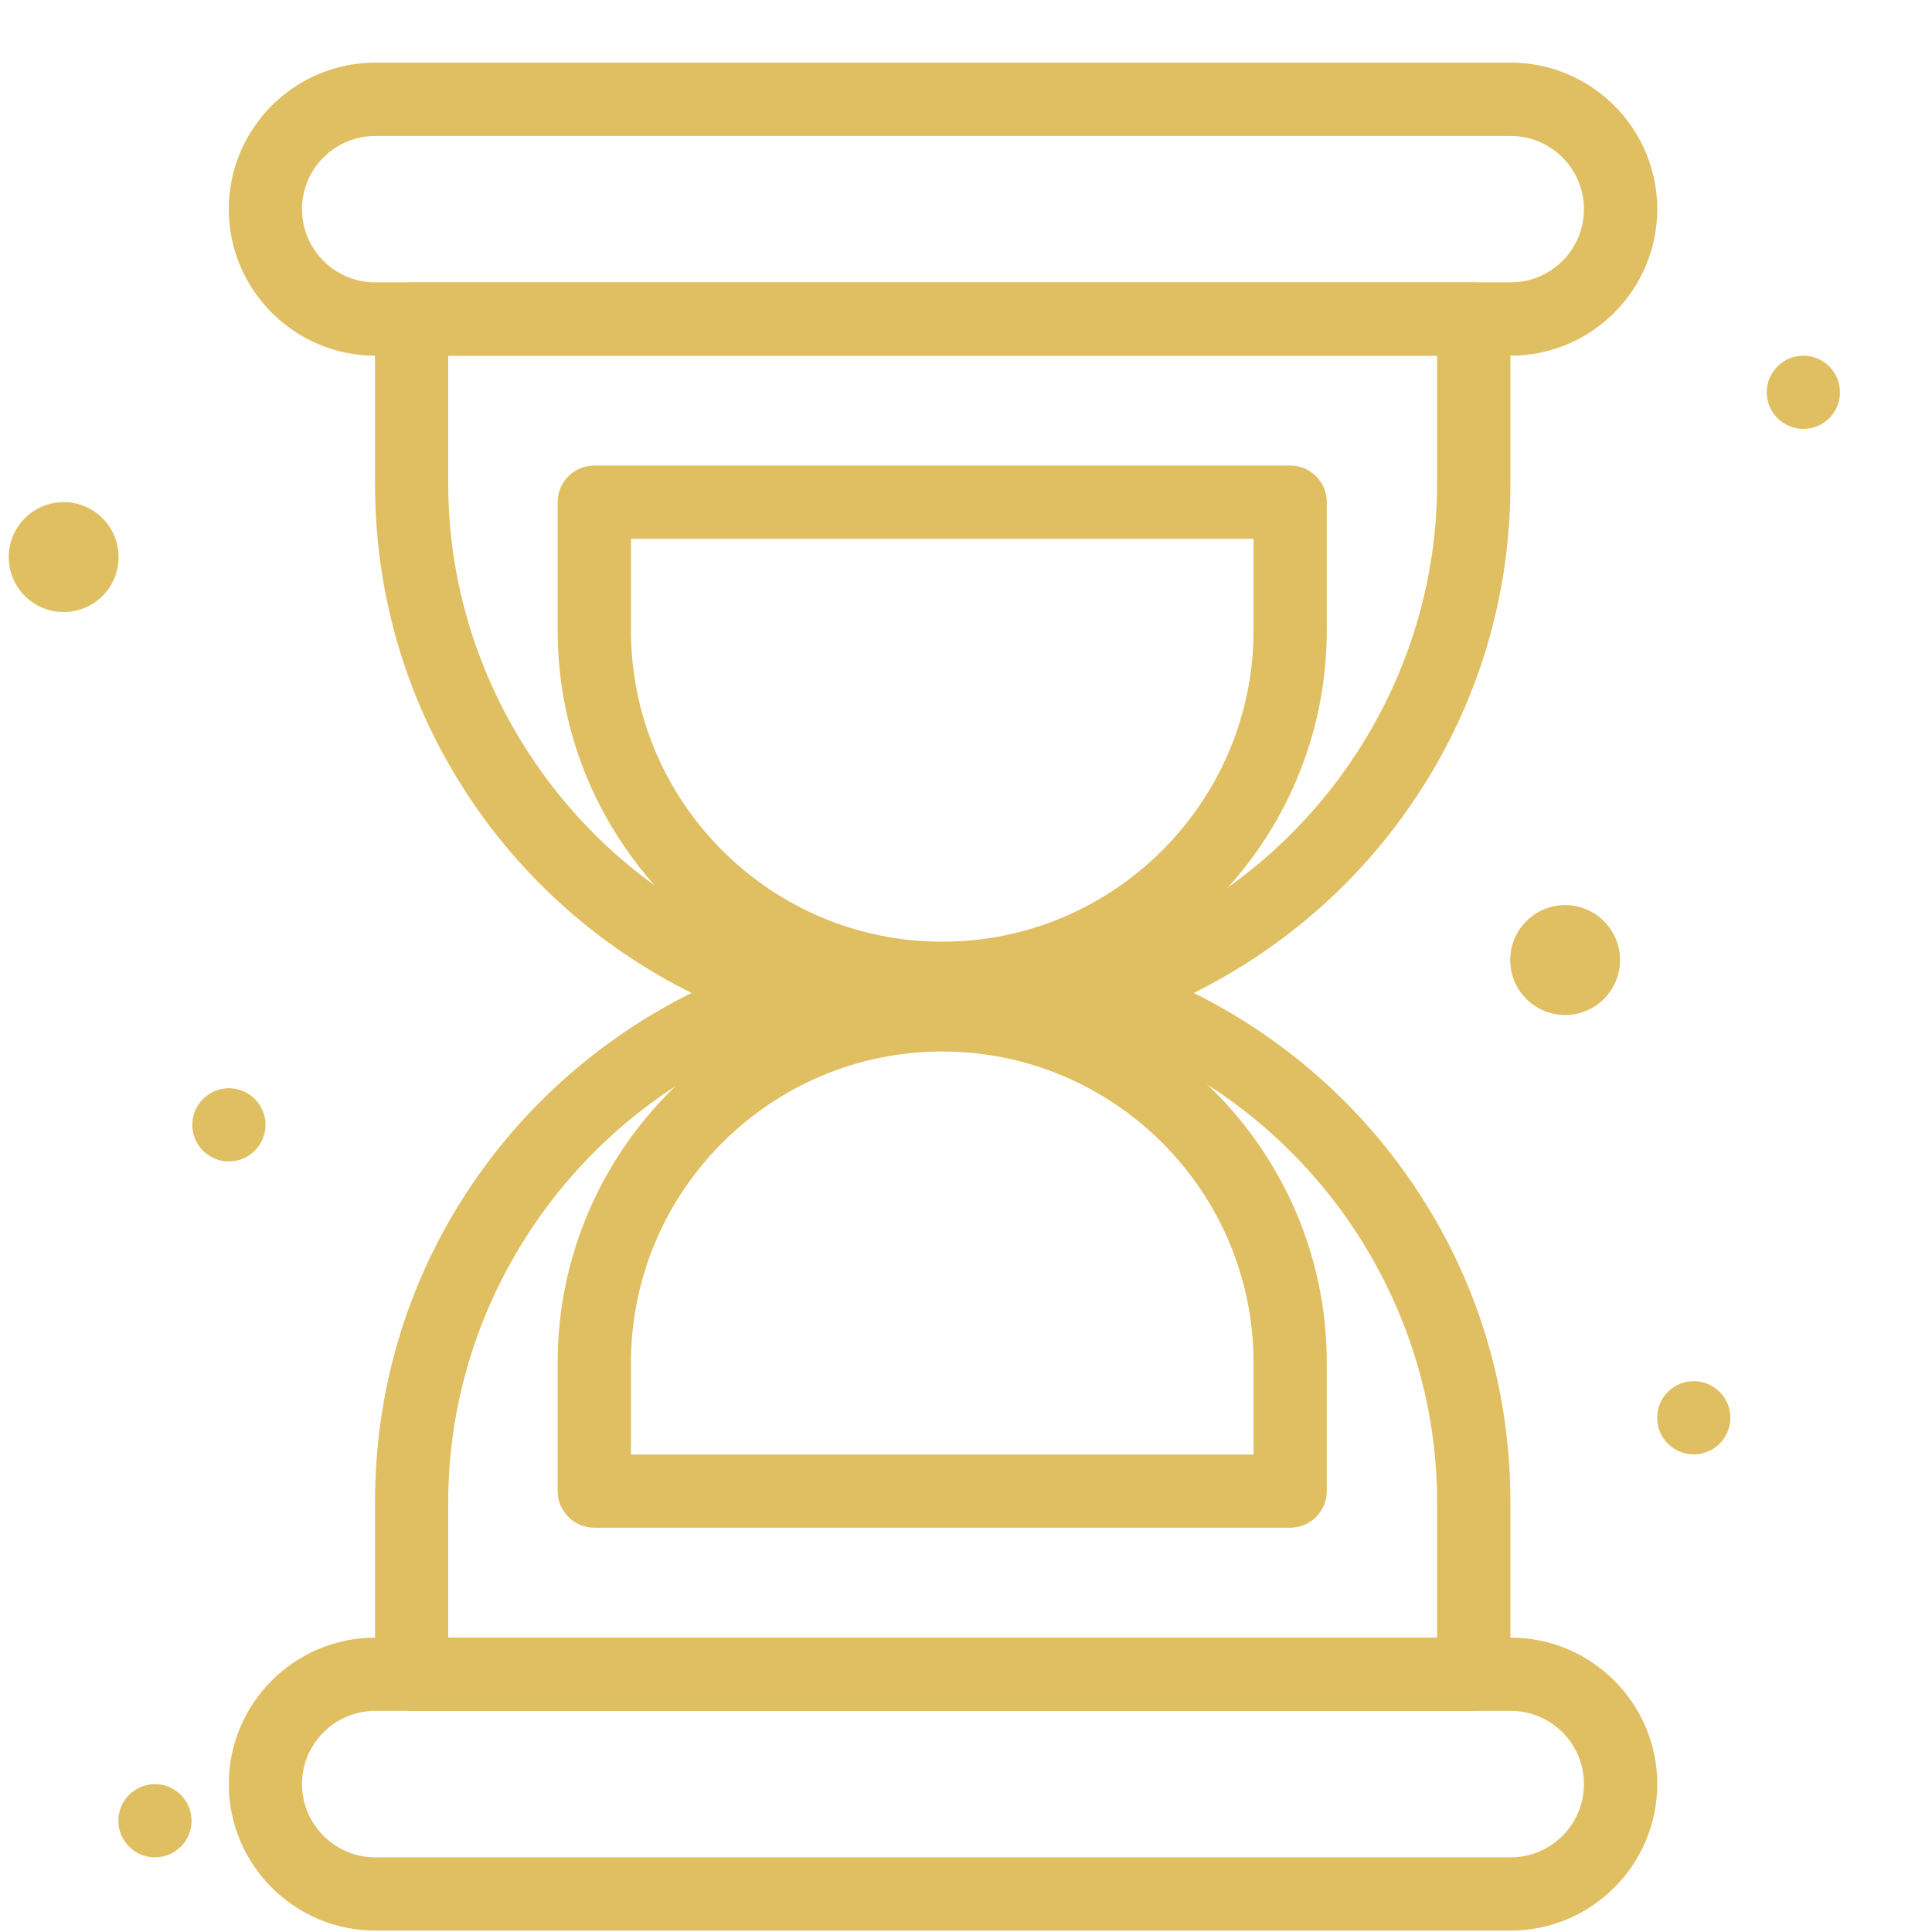 <svg width="19" height="19" viewBox="0 0 19 19" fill="none" xmlns="http://www.w3.org/2000/svg">
<path d="M14.857 3.498H3.691C2.896 3.498 2.25 2.851 2.25 2.057C2.25 1.263 2.896 0.616 3.691 0.616H14.857C15.651 0.616 16.298 1.263 16.298 2.057C16.298 2.851 15.651 3.498 14.857 3.498ZM3.691 1.337C3.294 1.337 2.97 1.66 2.97 2.057C2.97 2.454 3.294 2.777 3.691 2.777H14.857C15.254 2.777 15.577 2.454 15.577 2.057C15.577 1.66 15.254 1.337 14.857 1.337H3.691Z" fill="#E0BF62"/>
<path d="M9.266 9.981C7.181 9.981 5.484 8.284 5.484 6.199V4.938C5.484 4.739 5.646 4.578 5.845 4.578H12.688C12.887 4.578 13.048 4.739 13.048 4.938V6.199C13.048 8.284 11.352 9.981 9.266 9.981ZM6.205 5.298V6.199C6.205 7.887 7.578 9.261 9.266 9.261C10.955 9.261 12.328 7.887 12.328 6.199V5.298H6.205Z" fill="#E0BF62"/>
<path d="M14.857 18.986H3.691C2.896 18.986 2.25 18.34 2.25 17.545C2.25 16.751 2.896 16.105 3.691 16.105H14.857C15.651 16.105 16.298 16.751 16.298 17.545C16.298 18.34 15.651 18.986 14.857 18.986ZM3.691 16.825C3.294 16.825 2.97 17.148 2.97 17.545C2.97 17.942 3.294 18.266 3.691 18.266H14.857C15.254 18.266 15.577 17.942 15.577 17.545C15.577 17.148 15.254 16.825 14.857 16.825H3.691Z" fill="#E0BF62"/>
<path d="M14.493 16.825H4.048C3.849 16.825 3.688 16.664 3.688 16.465V14.772C3.688 13.544 4.078 12.38 4.817 11.404C5.342 10.712 6.027 10.149 6.801 9.765C6.027 9.381 5.342 8.818 4.817 8.126C4.078 7.15 3.688 5.986 3.688 4.758V3.138C3.688 2.939 3.849 2.777 4.048 2.777H14.493C14.692 2.777 14.854 2.939 14.854 3.138V4.758C14.854 5.986 14.463 7.15 13.723 8.126C13.199 8.818 12.514 9.381 11.74 9.765C12.514 10.149 13.199 10.712 13.723 11.404C14.463 12.38 14.854 13.544 14.854 14.772V16.465C14.854 16.664 14.692 16.825 14.493 16.825ZM4.408 16.105H14.133V14.772C14.133 12.635 12.704 10.719 10.658 10.11C10.505 10.065 10.4 9.925 10.4 9.765C10.4 9.606 10.505 9.465 10.658 9.42C12.704 8.812 14.133 6.895 14.133 4.758V3.498H4.408V4.758C4.408 6.895 5.837 8.812 7.883 9.42C8.036 9.465 8.14 9.606 8.14 9.765C8.14 9.925 8.036 10.065 7.883 10.11C5.837 10.719 4.408 12.635 4.408 14.772V16.105Z" fill="#E0BF62"/>
<path d="M12.688 15.024H5.845C5.646 15.024 5.484 14.863 5.484 14.664V13.403C5.484 11.318 7.181 9.621 9.266 9.621C11.352 9.621 13.048 11.318 13.048 13.403V14.664C13.048 14.863 12.887 15.024 12.688 15.024ZM6.205 14.304H12.328V13.403C12.328 11.715 10.955 10.341 9.266 10.341C7.578 10.341 6.205 11.715 6.205 13.403V14.304Z" fill="#E0BF62"/>
<path d="M0.626 6.019C0.925 6.019 1.166 5.777 1.166 5.479C1.166 5.18 0.925 4.938 0.626 4.938C0.328 4.938 0.086 5.18 0.086 5.479C0.086 5.777 0.328 6.019 0.626 6.019Z" fill="#E0BF62"/>
<path d="M15.392 9.982C15.69 9.982 15.932 9.74 15.932 9.442C15.932 9.143 15.69 8.901 15.392 8.901C15.094 8.901 14.852 9.143 14.852 9.442C14.852 9.74 15.094 9.982 15.392 9.982Z" fill="#E0BF62"/>
<path d="M17.735 4.218C17.934 4.218 18.095 4.057 18.095 3.858C18.095 3.659 17.934 3.498 17.735 3.498C17.536 3.498 17.375 3.659 17.375 3.858C17.375 4.057 17.536 4.218 17.735 4.218Z" fill="#E0BF62"/>
<path d="M16.657 14.303C16.856 14.303 17.017 14.142 17.017 13.943C17.017 13.744 16.856 13.583 16.657 13.583C16.458 13.583 16.297 13.744 16.297 13.943C16.297 14.142 16.458 14.303 16.657 14.303Z" fill="#E0BF62"/>
<path d="M2.251 11.422C2.45 11.422 2.611 11.261 2.611 11.062C2.611 10.863 2.45 10.702 2.251 10.702C2.052 10.702 1.891 10.863 1.891 11.062C1.891 11.261 2.052 11.422 2.251 11.422Z" fill="#E0BF62"/>
<path d="M1.524 18.266C1.723 18.266 1.884 18.105 1.884 17.906C1.884 17.707 1.723 17.546 1.524 17.546C1.325 17.546 1.164 17.707 1.164 17.906C1.164 18.105 1.325 18.266 1.524 18.266Z" fill="#E0BF62"/>
</svg>
